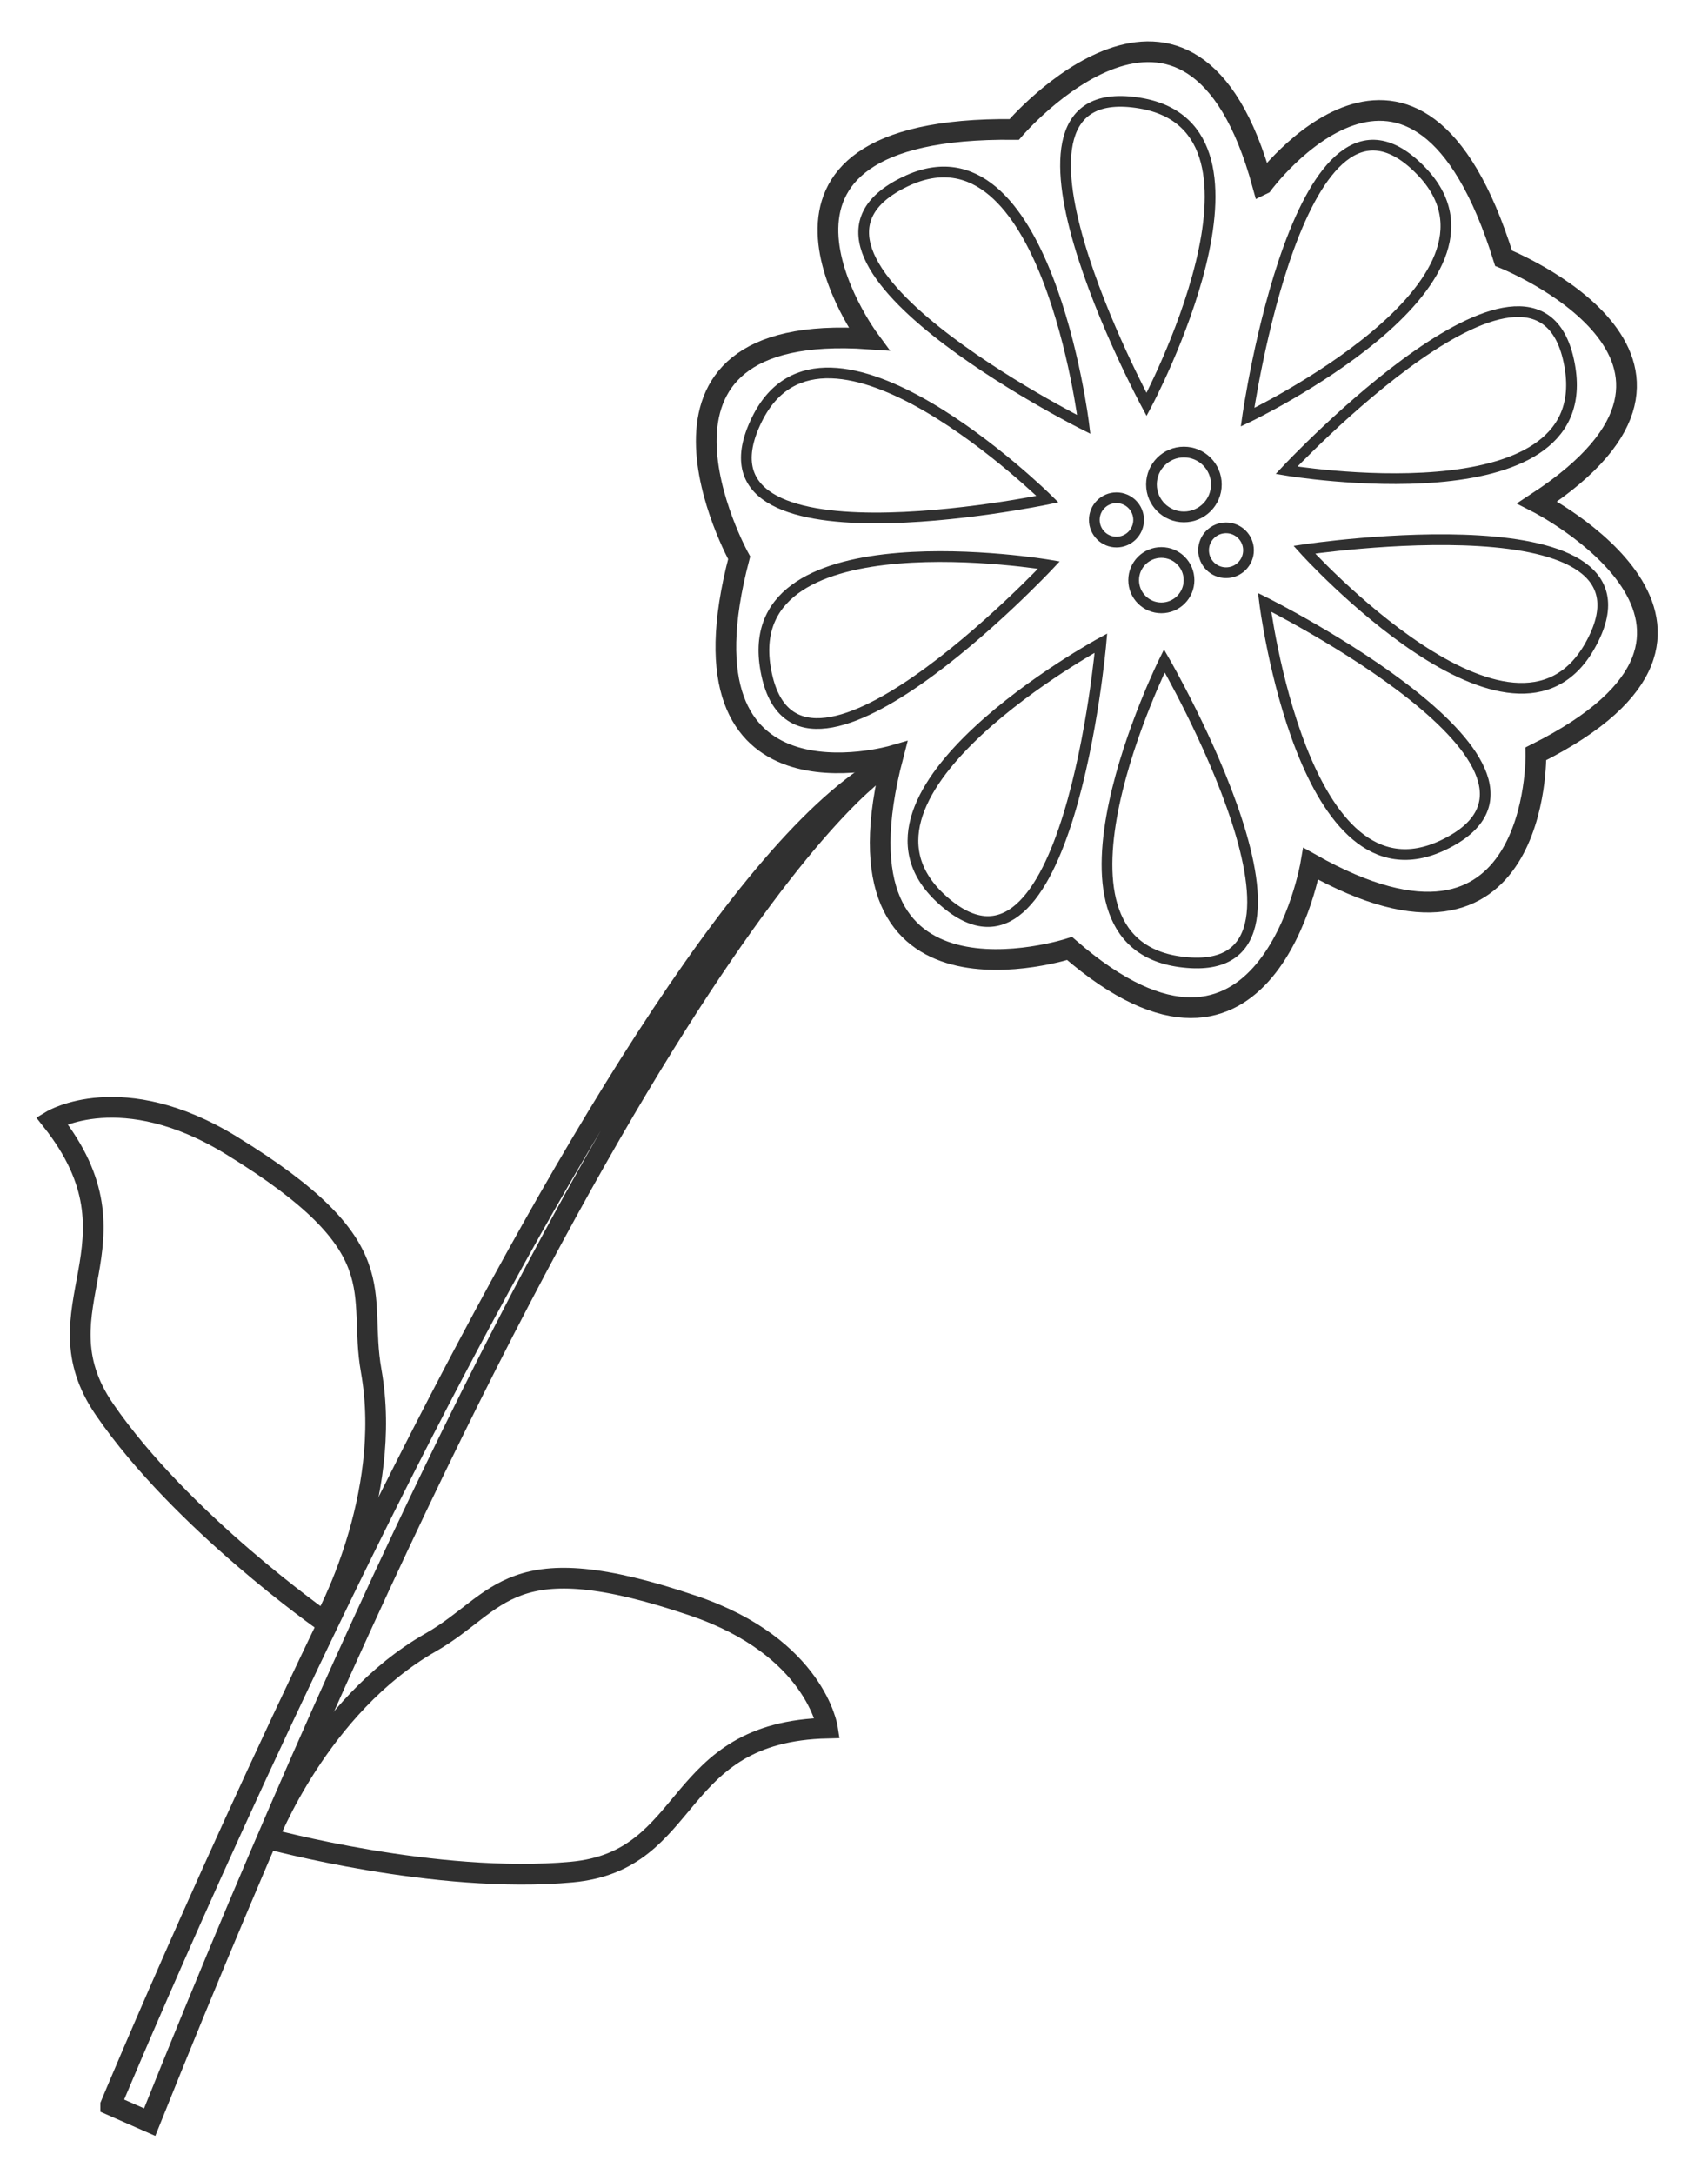 <svg width="33" height="42" viewBox="0 0 33 42" fill="none" xmlns="http://www.w3.org/2000/svg">
<g clip-path="url(#clip0_394_450)">
<path d="M2.139 40.667C2.139 40.667 11.655 17.75 17.119 14.775C17.119 14.775 12.303 17.524 2.892 41L2.139 40.669V40.667Z" stroke="#303030" stroke-width="0.4" stroke-miterlimit="10"/>
<path d="M5.179 35.523C5.179 35.523 8.428 36.41 11.046 36.169C13.434 35.95 12.945 33.458 15.987 33.387C15.987 33.387 15.752 31.824 13.4 31.025C9.804 29.804 9.685 30.954 8.321 31.732C6.169 32.959 5.179 35.523 5.179 35.523Z" stroke="#303030" stroke-width="0.4" stroke-miterlimit="10"/>
<path d="M6.263 31.329C6.263 31.329 3.505 29.397 2.017 27.228C0.66 25.25 2.888 24.035 1 21.648C1 21.648 2.353 20.83 4.47 22.13C7.707 24.115 6.897 24.943 7.172 26.488C7.604 28.927 6.265 31.327 6.265 31.327L6.263 31.329Z" stroke="#303030" stroke-width="0.4" stroke-miterlimit="10"/>
<path d="M24.397 3.558C24.397 3.558 27.355 -0.453 29.05 4.989C29.05 4.989 33.931 6.938 29.7 9.707C29.7 9.707 34.506 12.149 29.675 14.563C29.675 14.563 29.761 19.189 25.326 16.688C25.326 16.688 24.483 21.642 20.665 18.325C20.665 18.325 15.873 19.879 17.256 14.599C17.256 14.599 12.945 15.864 14.281 10.777C14.281 10.777 11.753 6.199 16.782 6.548C16.782 6.548 13.752 2.436 19.595 2.501C19.595 2.501 23.01 -1.499 24.393 3.56L24.397 3.558Z" stroke="#303030" stroke-width="0.4" stroke-miterlimit="10"/>
<path d="M21.571 10.473C21.807 10.473 21.999 10.281 21.999 10.045C21.999 9.808 21.807 9.617 21.571 9.617C21.334 9.617 21.143 9.808 21.143 10.045C21.143 10.281 21.334 10.473 21.571 10.473Z" stroke="#303030" stroke-width="0.207" stroke-miterlimit="10"/>
<path d="M22.438 11.744C22.734 11.744 22.973 11.504 22.973 11.209C22.973 10.913 22.734 10.674 22.438 10.674C22.143 10.674 21.903 10.913 21.903 11.209C21.903 11.504 22.143 11.744 22.438 11.744Z" stroke="#303030" stroke-width="0.207" stroke-miterlimit="10"/>
<path d="M23.688 11.065C23.928 11.065 24.122 10.871 24.122 10.631C24.122 10.392 23.928 10.198 23.688 10.198C23.449 10.198 23.254 10.392 23.254 10.631C23.254 10.871 23.449 11.065 23.688 11.065Z" stroke="#303030" stroke-width="0.207" stroke-miterlimit="10"/>
<path d="M22.874 9.987C23.22 9.987 23.501 9.707 23.501 9.361C23.501 9.014 23.22 8.734 22.874 8.734C22.528 8.734 22.247 9.014 22.247 9.361C22.247 9.707 22.528 9.987 22.874 9.987Z" stroke="#303030" stroke-width="0.207" stroke-miterlimit="10"/>
<path d="M27.888 16.325C25.175 17.624 24.433 11.637 24.433 11.637C24.433 11.637 30.921 14.872 27.888 16.325Z" stroke="#303030" stroke-width="0.207" stroke-miterlimit="10"/>
<path d="M30.72 12.474C29.245 15.096 25.2 10.62 25.2 10.62C25.2 10.62 32.369 9.543 30.72 12.474Z" stroke="#303030" stroke-width="0.207" stroke-miterlimit="10"/>
<path d="M30.336 7.116C30.806 10.087 24.856 9.086 24.856 9.086C24.856 9.086 29.811 3.795 30.336 7.116Z" stroke="#303030" stroke-width="0.207" stroke-miterlimit="10"/>
<path d="M27.458 3.302C29.549 5.465 24.103 8.062 24.103 8.062C24.103 8.062 25.121 0.884 27.458 3.302Z" stroke="#303030" stroke-width="0.207" stroke-miterlimit="10"/>
<path d="M22.029 1.993C24.995 2.493 22.152 7.815 22.152 7.815C22.152 7.815 18.714 1.433 22.029 1.993Z" stroke="#303030" stroke-width="0.207" stroke-miterlimit="10"/>
<path d="M17.497 3.506C20.212 2.212 20.94 8.201 20.94 8.201C20.94 8.201 14.46 4.951 17.497 3.506Z" stroke="#303030" stroke-width="0.207" stroke-miterlimit="10"/>
<path d="M14.623 8.106C15.947 5.404 20.239 9.644 20.239 9.644C20.239 9.644 13.142 11.125 14.623 8.106Z" stroke="#303030" stroke-width="0.207" stroke-miterlimit="10"/>
<path d="M14.785 12.883C14.319 9.911 20.266 10.917 20.266 10.917C20.266 10.917 15.307 16.204 14.785 12.883Z" stroke="#303030" stroke-width="0.207" stroke-miterlimit="10"/>
<path d="M18.175 17.356C15.972 15.308 21.271 12.424 21.271 12.424C21.271 12.424 20.638 19.645 18.175 17.356Z" stroke="#303030" stroke-width="0.207" stroke-miterlimit="10"/>
<path d="M22.794 18.581C19.815 18.171 22.496 12.767 22.496 12.767C22.496 12.767 26.125 19.042 22.794 18.581Z" stroke="#303030" stroke-width="0.207" stroke-miterlimit="10"/>
</g>
<defs>
<clipPath id="clip0_394_450">
<rect width="32.828" height="42" fill="white"/>
</clipPath>
</defs>
</svg>
